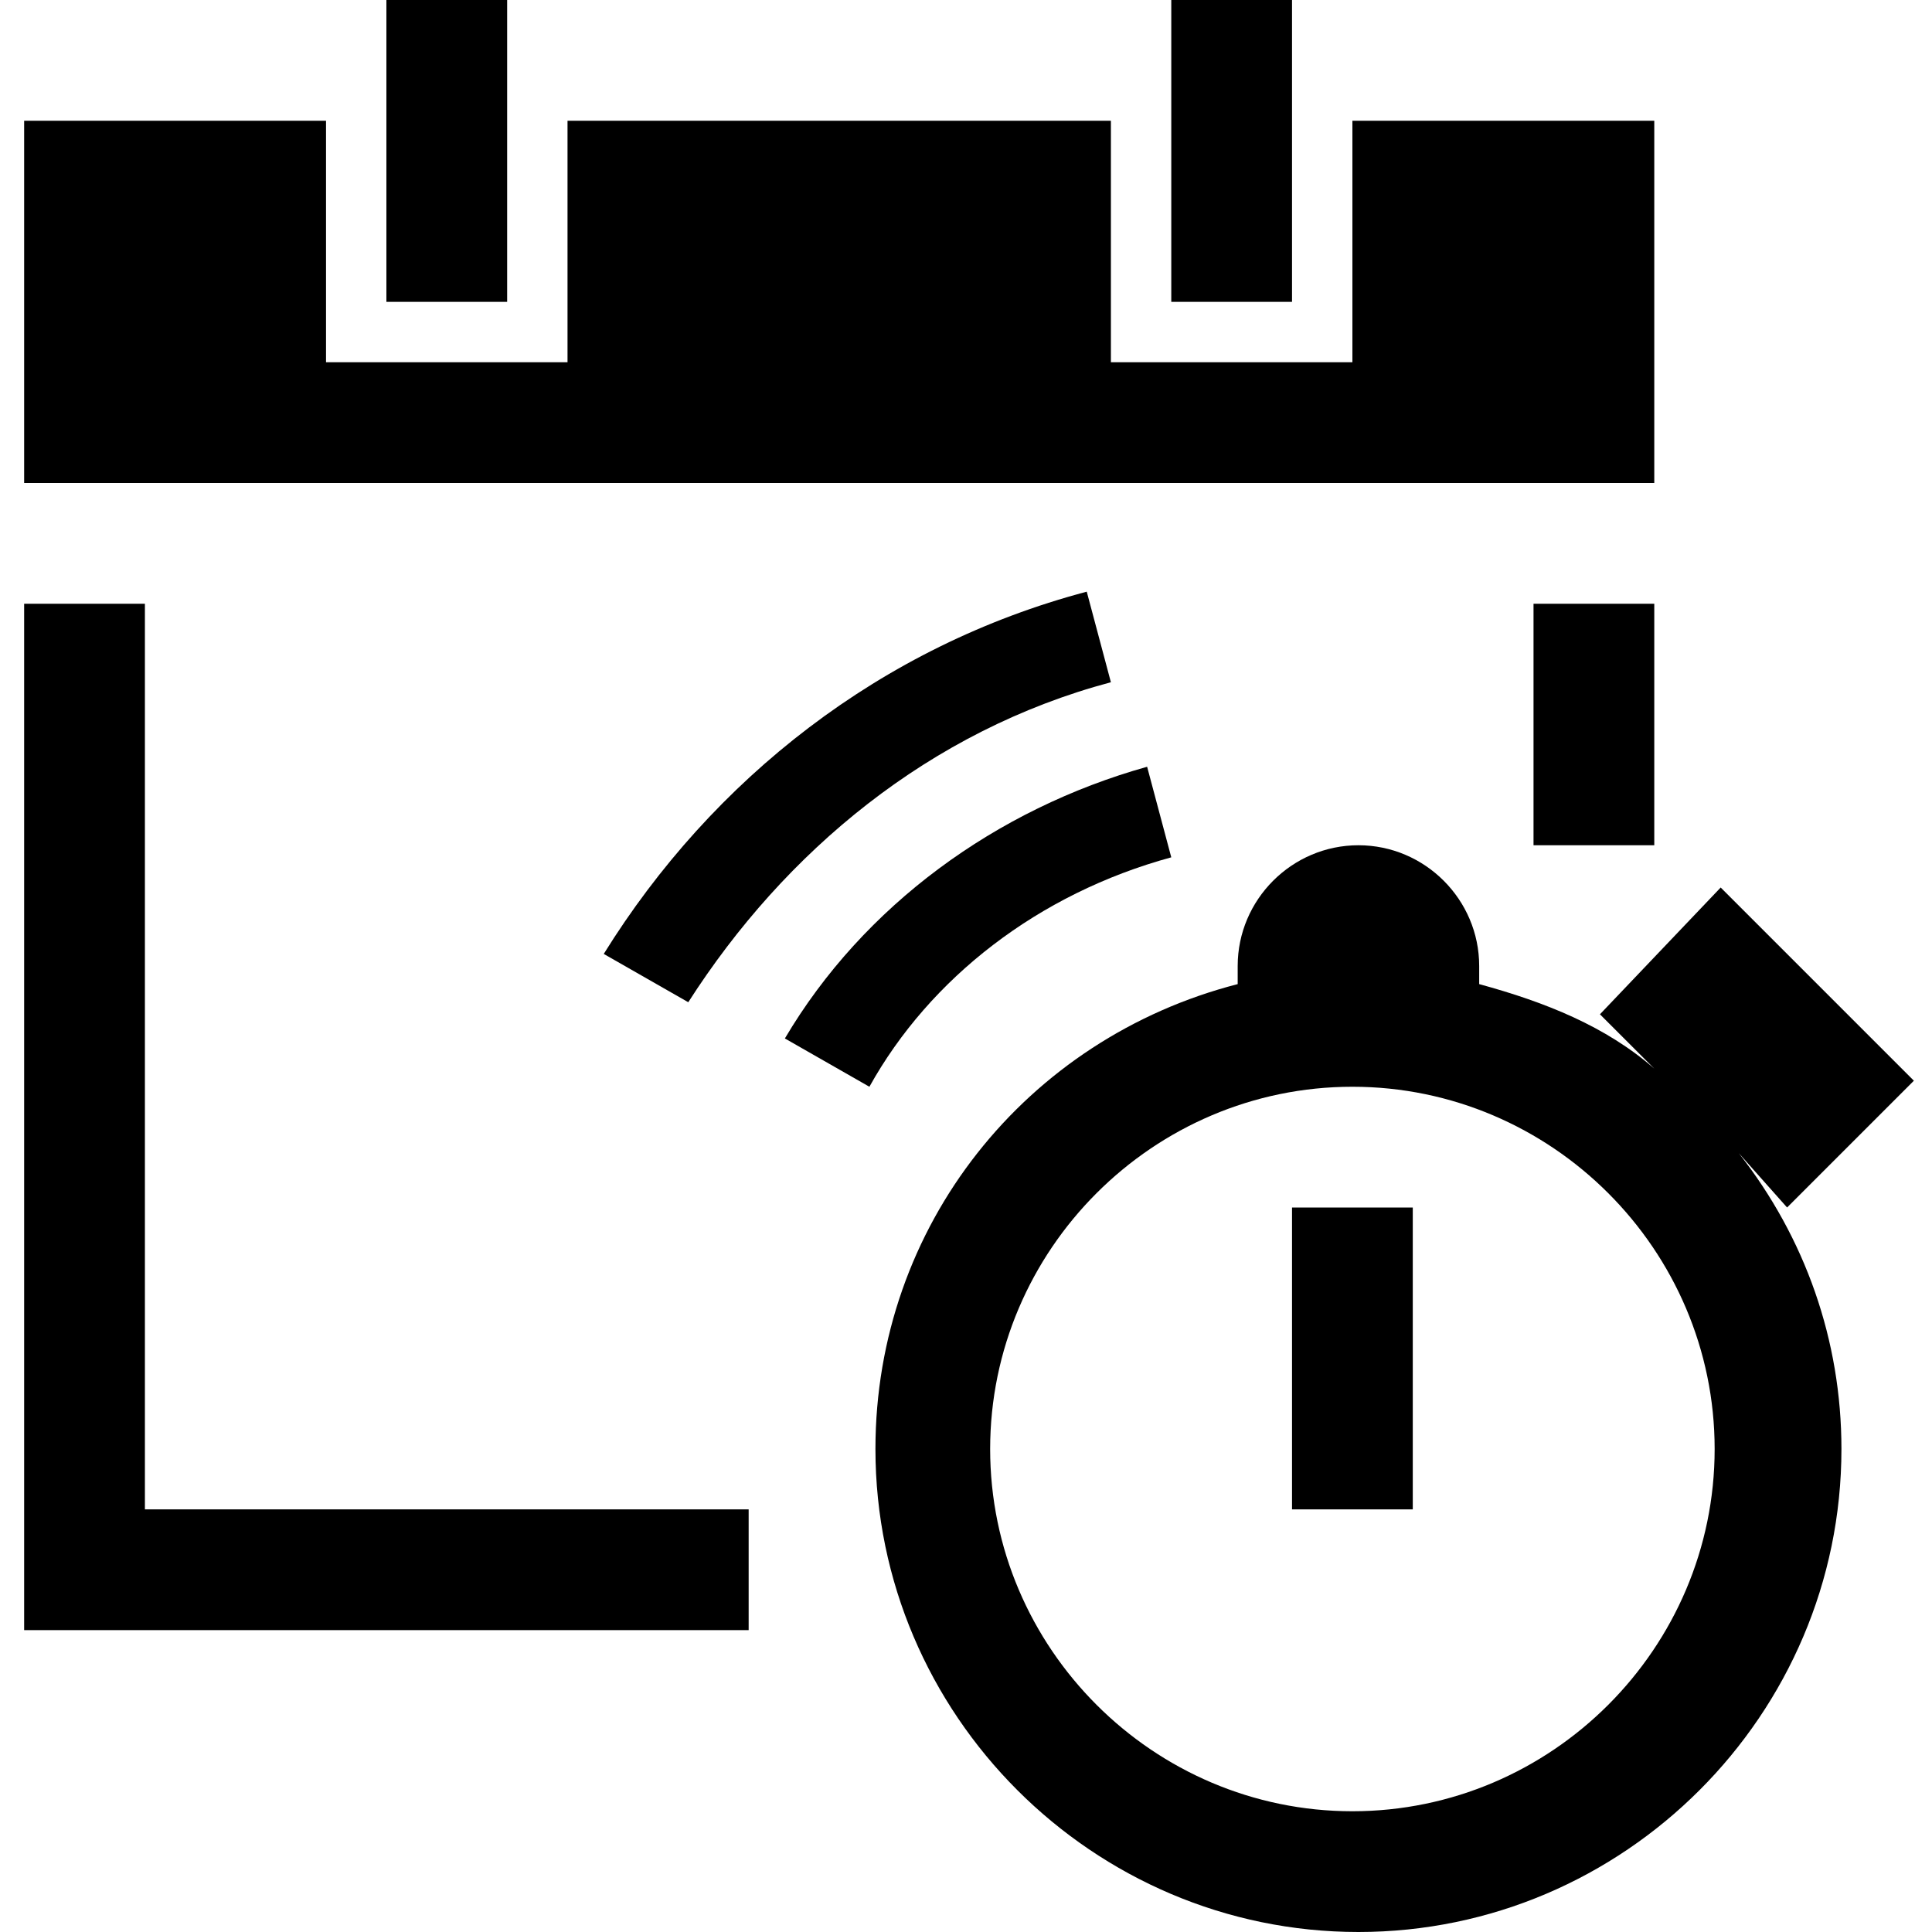 <svg xmlns="http://www.w3.org/2000/svg" width="32" height="32" viewBox="0 0 32 32"><path d="M2.4 10h-2v17h12v-2h-10M25.4 10h2v4h-2zM24.4 8h3V2h-5v4h-4V2h-9v4h-4V2h-5v6h2"/><path d="M21.4 2V0h-2v5h2M8.4 2V0h-2v5h2M19.4 14.2l-.4-1.5c-2.5.7-4.7 2.3-6 4.5l1.4.8c1-1.8 2.8-3.2 5-3.8M10 15.8l1.4.8c1.6-2.5 4-4.5 7-5.3L18 9.8c-3.4.9-6.2 3.1-8 6M21.4 20h2v5h-2z"/><path d="M29.6 20l2.1-2.1-3.2-3.2-2 2.1.9.9c-.8-.7-1.8-1.1-2.9-1.4V16c0-1.1-.9-2-2-2s-2 .9-2 2v.3c-3.5.9-6 4-6 7.7 0 4.4 3.6 8 8 8s8-3.6 8-8c0-1.8-.6-3.5-1.7-4.9l.8.9zm-7.2 10c-3.3 0-6-2.7-6-6s2.7-6 6-6 6 2.7 6 6-2.7 6-6 6"/></svg>